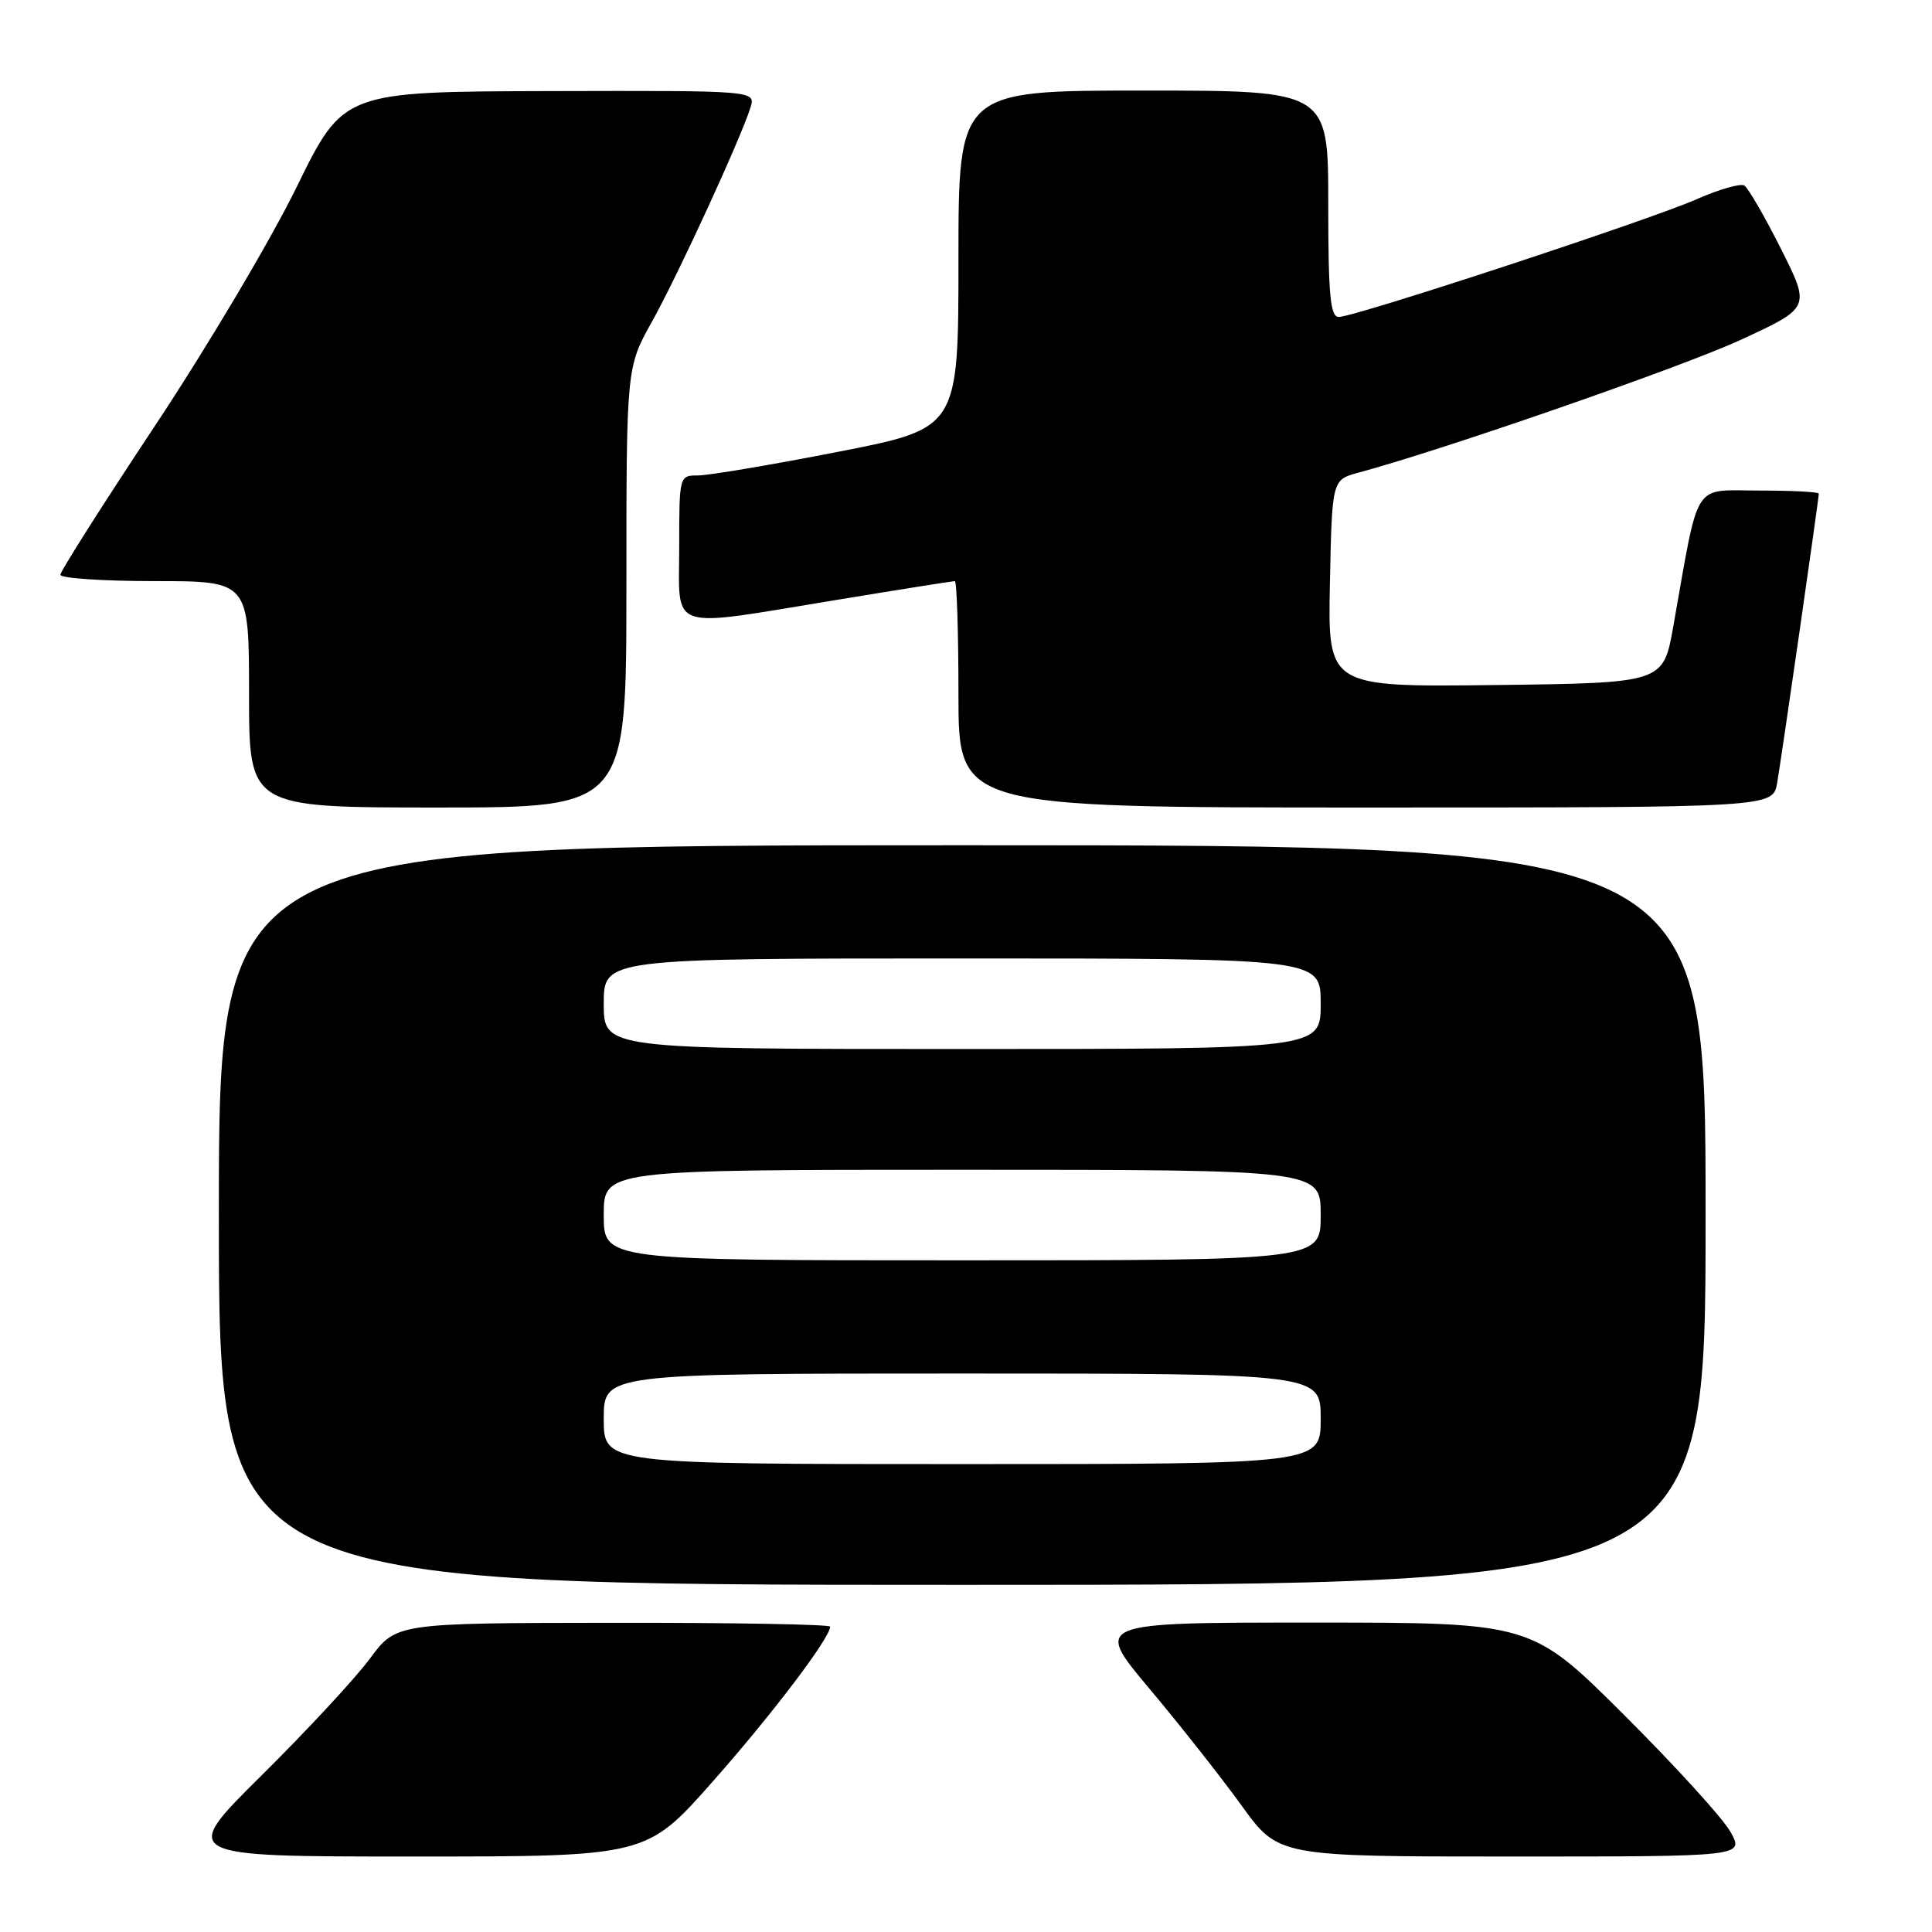 <?xml version="1.0" encoding="UTF-8" standalone="no"?>
<!DOCTYPE svg PUBLIC "-//W3C//DTD SVG 1.1//EN" "http://www.w3.org/Graphics/SVG/1.1/DTD/svg11.dtd" >
<svg xmlns="http://www.w3.org/2000/svg" xmlns:xlink="http://www.w3.org/1999/xlink" version="1.1" viewBox="0 0 256 256">
 <g >
 <path fill="currentColor"
d=" M 94.45 236.05 C 102.30 227.18 110.00 217.02 110.00 215.54 C 110.00 215.24 97.06 215.01 81.25 215.03 C 52.50 215.06 52.50 215.06 49.01 219.78 C 47.09 222.38 40.63 229.34 34.66 235.25 C 23.81 246.00 23.81 246.00 54.73 246.00 C 85.66 246.00 85.66 246.00 94.45 236.05 Z  M 229.31 242.75 C 228.32 240.96 221.97 233.99 215.21 227.25 C 202.92 215.00 202.92 215.00 173.94 215.00 C 144.95 215.00 144.95 215.00 152.30 223.75 C 156.34 228.56 161.84 235.54 164.52 239.25 C 169.39 246.00 169.39 246.00 200.25 246.00 C 231.11 246.00 231.11 246.00 229.31 242.75 Z  M 226.00 161.00 C 226.00 112.00 226.00 112.00 127.50 112.00 C 29.00 112.00 29.00 112.00 29.00 161.00 C 29.00 210.00 29.00 210.00 127.50 210.00 C 226.00 210.00 226.00 210.00 226.00 161.00 Z  M 83.00 77.85 C 83.00 48.69 83.00 48.69 86.40 42.60 C 89.87 36.38 98.17 18.32 99.44 14.25 C 100.13 12.00 100.13 12.00 72.82 12.07 C 45.50 12.14 45.50 12.14 39.29 24.82 C 35.88 31.79 27.44 46.01 20.54 56.41 C 13.64 66.81 8.00 75.70 8.00 76.16 C 8.00 76.62 13.62 77.00 20.50 77.00 C 33.00 77.00 33.00 77.00 33.00 92.00 C 33.00 107.00 33.00 107.00 58.00 107.00 C 83.00 107.00 83.00 107.00 83.00 77.85 Z  M 235.48 103.75 C 236.07 100.35 241.00 66.11 241.00 65.41 C 241.00 65.18 237.43 65.00 233.07 65.00 C 224.16 65.00 225.21 63.34 221.72 83.00 C 220.39 90.50 220.39 90.50 198.17 90.77 C 175.94 91.04 175.94 91.04 176.22 77.31 C 176.50 63.57 176.50 63.57 180.00 62.63 C 191.45 59.54 222.89 48.62 230.70 45.01 C 239.90 40.76 239.90 40.76 235.98 32.96 C 233.82 28.66 231.64 24.90 231.13 24.58 C 230.63 24.27 227.78 25.09 224.81 26.40 C 218.68 29.12 179.50 42.00 177.39 42.00 C 176.27 42.00 176.00 39.12 176.00 27.00 C 176.00 12.00 176.00 12.00 151.50 12.00 C 127.00 12.00 127.00 12.00 127.00 34.38 C 127.00 56.76 127.00 56.76 110.99 59.88 C 102.19 61.60 93.87 63.00 92.49 63.00 C 90.01 63.00 90.00 63.04 90.00 72.50 C 90.00 83.83 88.17 83.21 110.80 79.50 C 119.18 78.12 126.25 77.00 126.52 77.00 C 126.78 77.00 127.00 83.75 127.00 92.00 C 127.00 107.00 127.00 107.00 180.95 107.00 C 234.91 107.00 234.91 107.00 235.48 103.75 Z  M 80.00 188.00 C 80.00 182.00 80.00 182.00 127.50 182.00 C 175.00 182.00 175.00 182.00 175.00 188.00 C 175.00 194.00 175.00 194.00 127.50 194.00 C 80.00 194.00 80.00 194.00 80.00 188.00 Z  M 80.00 161.00 C 80.00 155.00 80.00 155.00 127.50 155.00 C 175.00 155.00 175.00 155.00 175.00 161.00 C 175.00 167.00 175.00 167.00 127.50 167.00 C 80.00 167.00 80.00 167.00 80.00 161.00 Z  M 80.00 133.00 C 80.00 127.00 80.00 127.00 127.50 127.00 C 175.00 127.00 175.00 127.00 175.00 133.00 C 175.00 139.00 175.00 139.00 127.50 139.00 C 80.00 139.00 80.00 139.00 80.00 133.00 Z "/>
</g>
</svg>